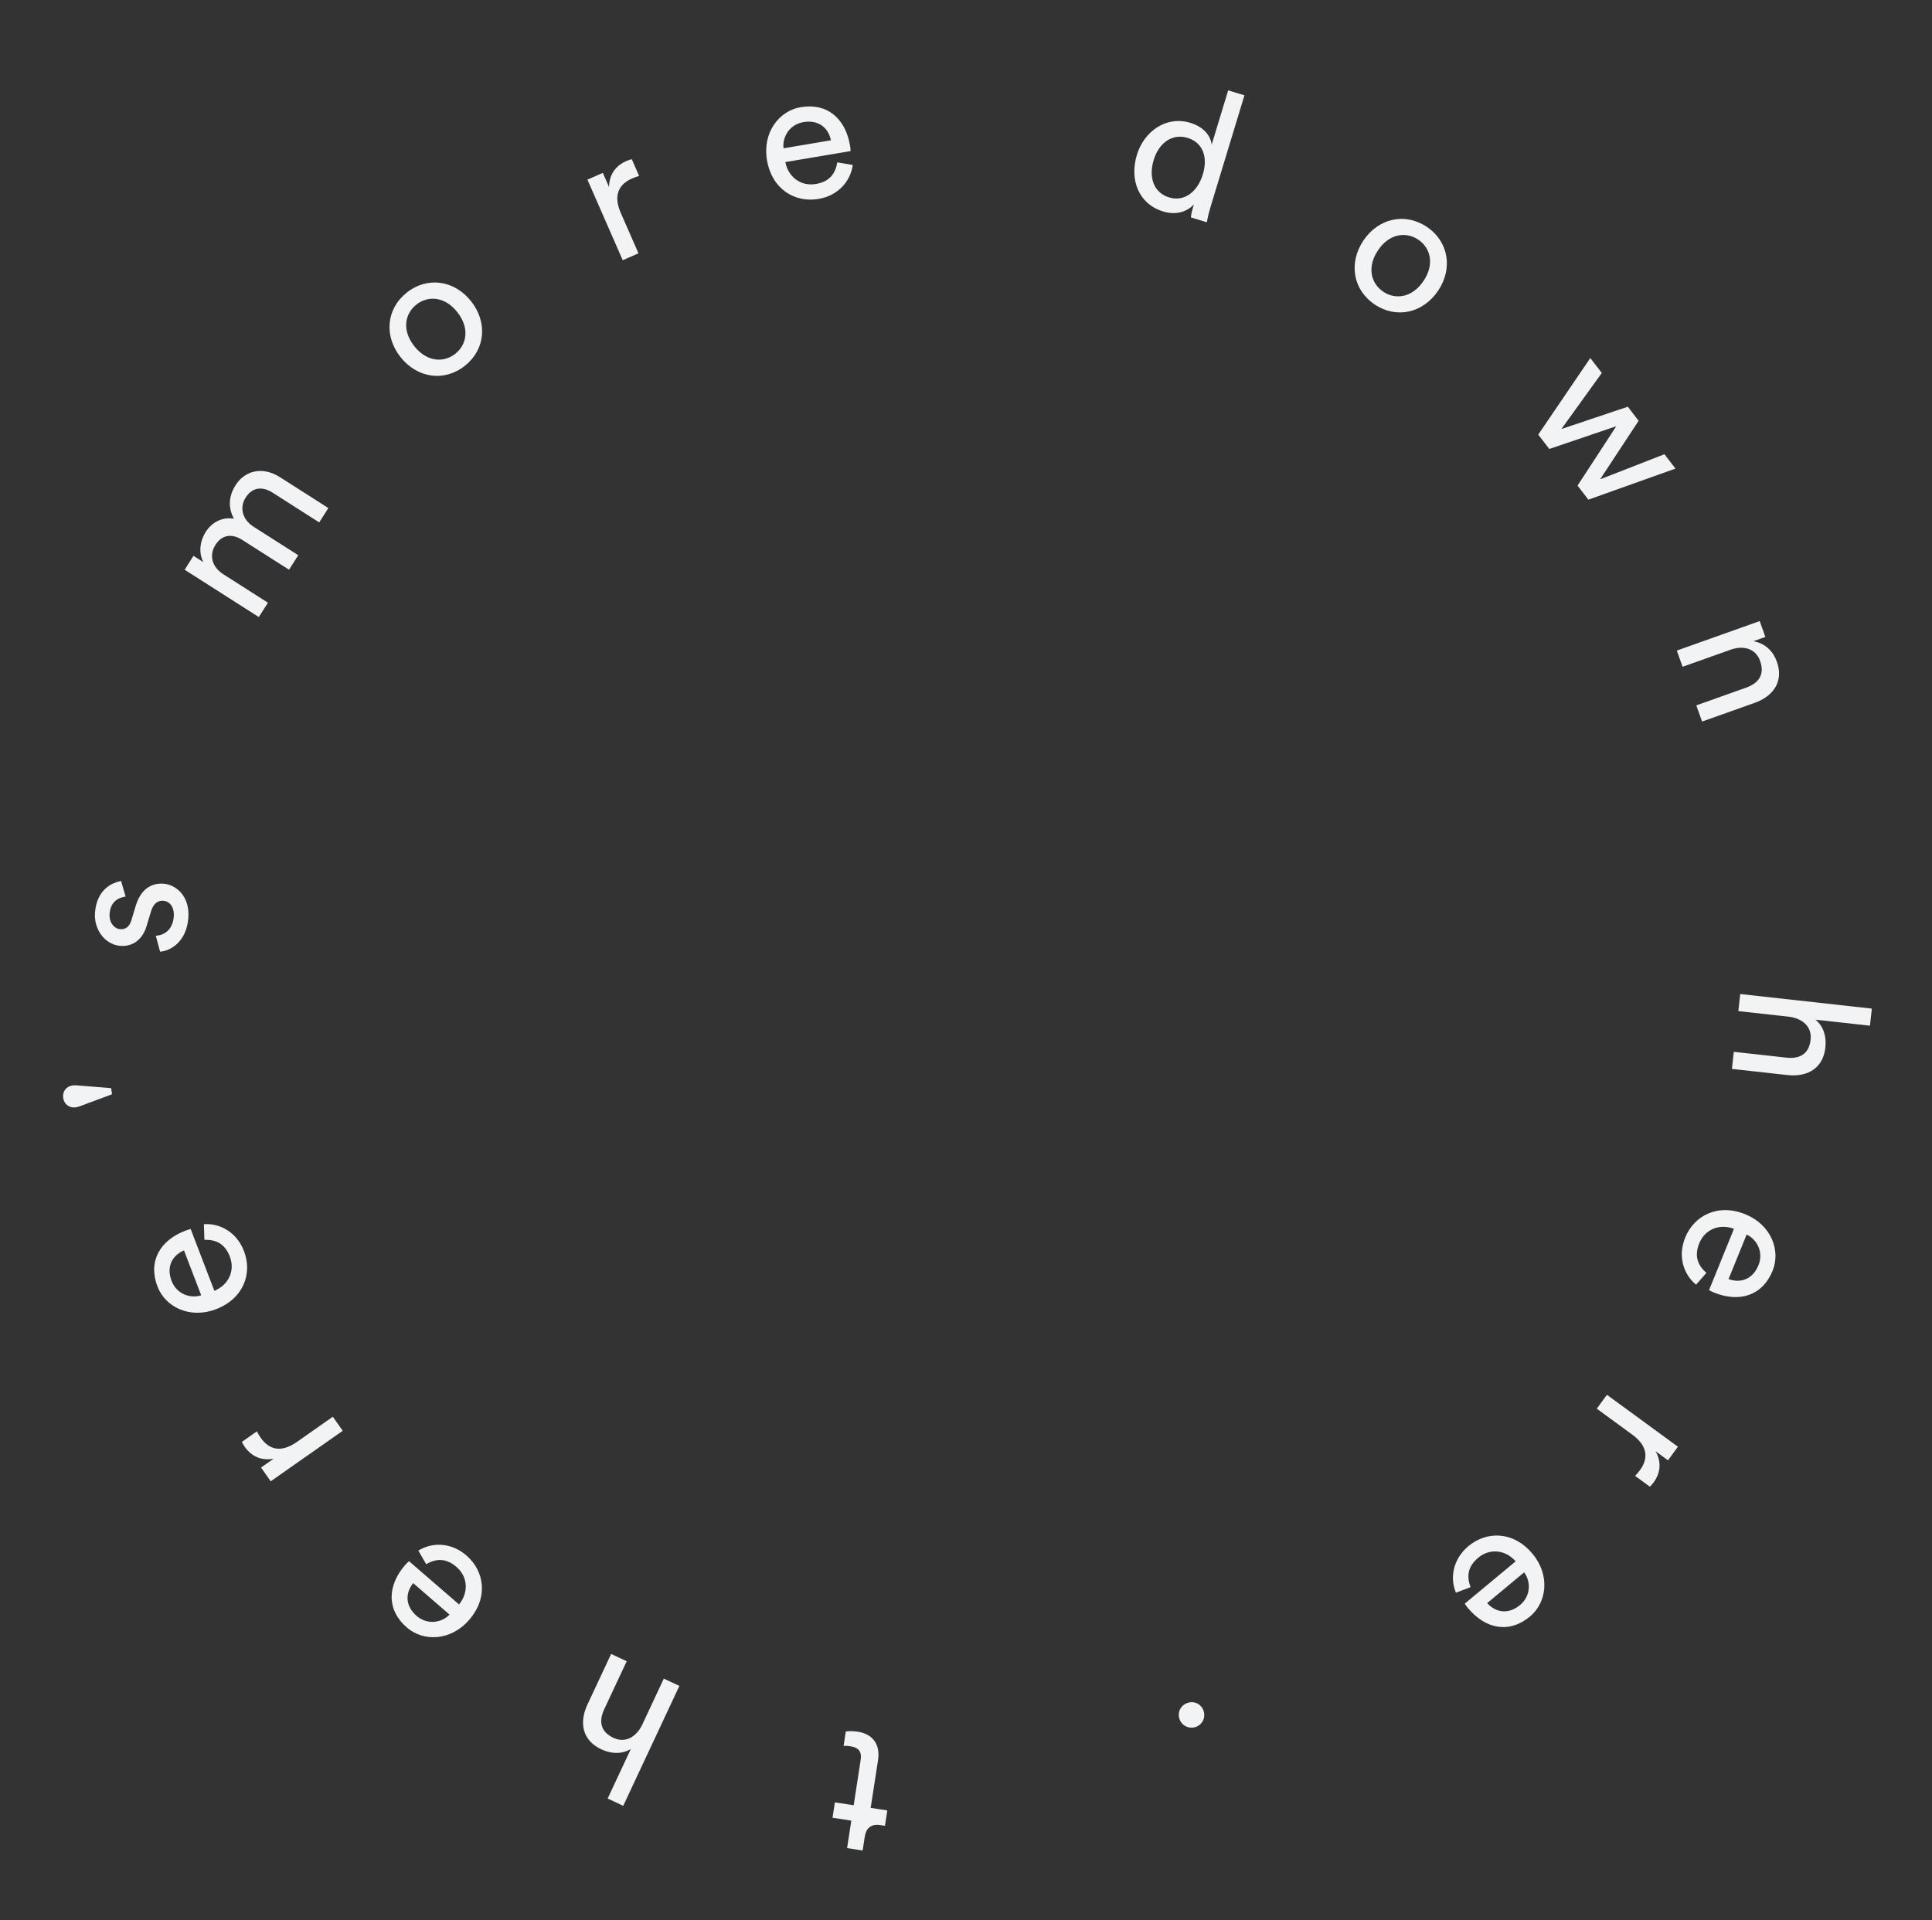 <svg width="169" height="168" viewBox="0 0 169 168" fill="none" xmlns="http://www.w3.org/2000/svg">
<rect x="0" y="0" width="169" height="168" fill="#333333" stroke="none"/>
<path d="M74.098 161.695L75.458 161.904L75.648 160.671C75.753 159.991 76.176 159.554 76.999 159.681L77.41 159.744L77.617 158.4L76.162 158.176L76.805 154.001C77.019 152.609 76.332 151.71 75.02 151.508C74.514 151.43 74.119 151.467 73.986 151.495L73.791 152.76C73.925 152.732 74.196 152.757 74.386 152.787C75.16 152.906 75.391 153.298 75.284 153.993L74.675 157.947L73.031 157.694L72.824 159.038L74.468 159.291L74.098 161.695Z" fill="#F2F3F4"/>
<path d="M56.146 150.968C55.62 151.976 54.704 152.536 53.661 152.048C52.444 151.478 52.405 150.506 52.859 149.535L54.82 145.347L53.458 144.709L51.389 149.129C50.656 150.694 50.911 152.262 52.592 153.049C53.403 153.429 54.329 153.527 55.182 153.025L53.154 157.358L54.516 157.996L59.428 147.505L58.066 146.867L56.146 150.968Z" fill="#F2F3F4"/>
<path d="M39.323 141.266C38.648 141.973 37.394 142.2 36.45 141.383C35.422 140.494 35.455 139.379 36.141 138.513L39.323 141.266ZM37.28 136.854C38.085 136.388 38.973 136.267 39.929 137.094C40.921 137.952 41.019 139.306 40.155 140.378L35.775 136.589C35.689 136.663 35.562 136.785 35.436 136.931C33.877 138.734 33.803 140.849 35.593 142.398C37.057 143.665 39.455 143.56 41.035 141.732C42.752 139.748 42.358 137.44 40.797 136.089C39.454 134.927 37.787 134.923 36.593 135.667L37.28 136.854Z" fill="#F2F3F4"/>
<path d="M21.16 126.153C21.193 126.227 21.286 126.416 21.405 126.586C21.846 127.215 22.652 127.862 23.934 127.627L22.834 128.399L23.679 129.604L29.979 125.184L29.115 123.953L25.959 126.167C24.583 127.132 23.533 126.833 22.807 125.798C22.688 125.628 22.572 125.435 22.47 125.234L21.16 126.153Z" fill="#F2F3F4"/>
<path d="M17.599 113.329C16.671 113.634 15.458 113.242 15.012 112.076C14.525 110.807 15.08 109.84 16.093 109.4L17.599 113.329ZM17.881 108.475C18.811 108.444 19.651 108.756 20.103 109.937C20.573 111.162 20.02 112.402 18.752 112.939L16.679 107.531C16.569 107.556 16.399 107.604 16.22 107.672C13.993 108.526 12.93 110.356 13.777 112.567C14.47 114.374 16.633 115.413 18.889 114.548C21.339 113.609 22.082 111.389 21.343 109.461C20.707 107.803 19.239 107.012 17.835 107.105L17.881 108.475Z" fill="#F2F3F4"/>
<path d="M6.63 96.883C6.725 96.87 6.817 96.841 6.926 96.809L9.797 95.742L9.722 95.204L6.649 94.958C6.536 94.957 6.439 94.955 6.36 94.966C5.789 95.046 5.449 95.498 5.527 96.053C5.607 96.623 6.059 96.963 6.63 96.883Z" fill="#F2F3F4"/>
<path d="M14.002 83.263C14.905 83.204 16.314 82.413 16.475 80.308C16.62 78.409 15.398 77.401 14.313 77.318C13.164 77.23 12.28 77.884 11.869 79.265L11.502 80.488C11.33 81.069 11.005 81.333 10.51 81.295C9.984 81.255 9.528 80.706 9.587 79.941C9.681 78.712 10.579 78.508 10.985 78.443L10.592 77.081C9.908 77.205 8.472 77.737 8.31 79.843C8.196 81.343 9.202 82.655 10.526 82.757C11.611 82.84 12.479 82.2 12.827 81.007L13.214 79.721C13.406 79.094 13.784 78.77 14.279 78.808C14.837 78.85 15.264 79.348 15.2 80.194C15.117 81.279 14.449 81.821 13.627 81.871L14.002 83.263Z" fill="#F2F3F4"/>
<path d="M23.439 52.733L19.527 50.237C18.556 49.617 18.26 48.593 18.846 47.676C19.465 46.705 20.358 46.705 21.207 47.247L25.281 49.846L26.09 48.578L22.165 46.074C21.234 45.48 20.911 44.439 21.488 43.535C22.099 42.578 23 42.564 23.85 43.106L27.923 45.706L28.723 44.451L24.515 41.766C22.829 40.69 21.341 41.297 20.618 42.43C20.093 43.252 19.865 44.264 20.46 45.384C19.378 45.206 18.509 45.734 17.993 46.543C17.511 47.299 17.34 48.31 17.788 49.184L16.925 48.633L16.151 49.847L22.638 53.987L23.439 52.733Z" fill="#F2F3F4"/>
<path d="M39.824 30.955C38.819 31.748 37.346 31.689 36.235 30.283C35.134 28.889 35.418 27.442 36.422 26.648C37.427 25.855 38.901 25.914 40.002 27.308C41.112 28.714 40.828 30.162 39.824 30.955ZM35.589 25.594C33.781 27.022 33.581 29.402 35.029 31.235C36.487 33.081 38.849 33.438 40.657 32.01C42.465 30.581 42.665 28.201 41.207 26.356C39.759 24.523 37.397 24.166 35.589 25.594Z" fill="#F2F3F4"/>
<path d="M55.265 13.93C55.186 13.947 54.982 14.002 54.792 14.085C54.088 14.393 53.295 15.055 53.272 16.358L52.733 15.127L51.385 15.717L54.473 22.767L55.85 22.163L54.303 18.631C53.629 17.092 54.13 16.122 55.287 15.615C55.478 15.531 55.689 15.456 55.907 15.395L55.265 13.93Z" fill="#F2F3F4"/>
<path d="M68.539 12.973C68.424 12.003 69.047 10.892 70.278 10.684C71.619 10.458 72.457 11.193 72.688 12.273L68.539 12.973ZM73.242 14.208C73.088 15.127 72.616 15.888 71.37 16.098C70.076 16.316 68.97 15.529 68.694 14.18L74.405 13.217C74.402 13.104 74.388 12.928 74.356 12.738C73.96 10.387 72.376 8.983 70.041 9.377C68.132 9.699 66.687 11.614 67.089 13.997C67.525 16.584 69.555 17.751 71.591 17.407C73.342 17.112 74.407 15.829 74.594 14.434L73.242 14.208Z" fill="#F2F3F4"/>
<path d="M100.92 13.988C101.381 12.473 102.564 11.662 103.88 12.062C105.212 12.466 105.681 13.729 105.216 15.26C104.756 16.776 103.596 17.677 102.279 17.277C100.901 16.859 100.46 15.504 100.92 13.988ZM104.399 18.005C104.264 18.449 104.178 18.841 104.173 19.023L105.566 19.447C105.588 19.319 105.685 18.78 105.904 18.061L108.857 8.339L107.433 7.907L105.987 12.668C105.928 11.981 105.399 11.135 104.113 10.744C102.031 10.112 100.079 11.475 99.451 13.542C98.781 15.746 99.612 17.855 101.755 18.506C102.919 18.86 103.866 18.495 104.436 17.883L104.399 18.005Z" fill="#F2F3F4"/>
<path d="M121.002 25.524C119.938 24.812 119.542 23.391 120.539 21.902C121.526 20.426 122.991 20.251 124.055 20.963C125.119 21.675 125.515 23.096 124.527 24.572C123.531 26.061 122.066 26.236 121.002 25.524ZM124.803 19.846C122.888 18.565 120.562 19.106 119.262 21.047C117.954 23.002 118.34 25.359 120.254 26.641C122.169 27.922 124.495 27.381 125.804 25.426C127.103 23.485 126.717 21.128 124.803 19.846Z" fill="#F2F3F4"/>
<path d="M142.391 35.585L136.582 37.536L140.116 32.632L139.11 31.327L134.556 38.026L135.523 39.281L141.383 37.291L137.994 42.488L138.941 43.717L146.561 40.997L145.594 39.742L139.971 41.934L143.338 36.815L142.391 35.585Z" fill="#F2F3F4"/>
<path d="M151.373 56.847C152.458 56.461 153.561 56.696 153.963 57.827C154.414 59.093 153.75 59.805 152.74 60.164L148.383 61.715L148.888 63.131L153.485 61.495C155.113 60.916 156.049 59.632 155.427 57.884C155.126 57.039 154.474 56.304 153.382 56.098L154.422 55.728L153.928 54.341L146.678 56.921L147.182 58.338L151.373 56.847Z" fill="#F2F3F4"/>
<path d="M156.559 88.963C157.683 89.136 158.508 89.823 158.381 90.968C158.233 92.304 157.325 92.654 156.26 92.536L151.664 92.027L151.498 93.522L156.348 94.059C158.066 94.249 159.469 93.503 159.673 91.659C159.772 90.768 159.566 89.86 158.817 89.214L163.572 89.741L163.738 88.246L152.224 86.97L152.059 88.465L156.559 88.963Z" fill="#F2F3F4"/>
<path d="M152.786 108.013C153.672 108.425 154.29 109.539 153.821 110.696C153.309 111.956 152.244 112.283 151.203 111.912L152.786 108.013ZM149.265 111.367C148.564 110.755 148.164 109.953 148.64 108.782C149.133 107.567 150.384 107.038 151.677 107.511L149.498 112.878C149.596 112.935 149.753 113.016 149.931 113.088C152.14 113.985 154.166 113.374 155.057 111.18C155.785 109.387 154.915 107.151 152.676 106.242C150.245 105.255 148.186 106.37 147.409 108.283C146.741 109.928 147.274 111.509 148.363 112.4L149.265 111.367Z" fill="#F2F3F4"/>
<path d="M144.319 130.073C144.379 130.018 144.527 129.869 144.65 129.701C145.104 129.082 145.457 128.111 144.822 126.973L145.907 127.766L146.776 126.578L140.564 122.035L139.676 123.249L142.789 125.525C144.145 126.517 144.199 127.607 143.453 128.628C143.33 128.796 143.185 128.967 143.027 129.129L144.319 130.073Z" fill="#F2F3F4"/>
<path d="M133.323 137.569C133.91 138.351 133.929 139.625 132.97 140.423C131.924 141.292 130.83 141.078 130.087 140.26L133.323 137.569ZM128.637 138.865C128.308 137.994 128.333 137.099 129.305 136.29C130.314 135.452 131.666 135.576 132.583 136.604L128.129 140.306C128.188 140.403 128.288 140.548 128.411 140.696C129.935 142.529 132.01 142.947 133.831 141.434C135.32 140.196 135.607 137.814 134.063 135.956C132.385 133.938 130.044 133.95 128.456 135.269C127.091 136.405 126.814 138.049 127.354 139.349L128.637 138.865Z" fill="#F2F3F4"/>
<path d="M105.294 149.731C105.121 149.131 104.527 148.803 103.928 148.976C103.328 149.148 102.984 149.747 103.157 150.347C103.33 150.946 103.944 151.285 104.544 151.113C105.143 150.94 105.467 150.33 105.294 149.731Z" fill="#F2F3F4"/>
</svg>
